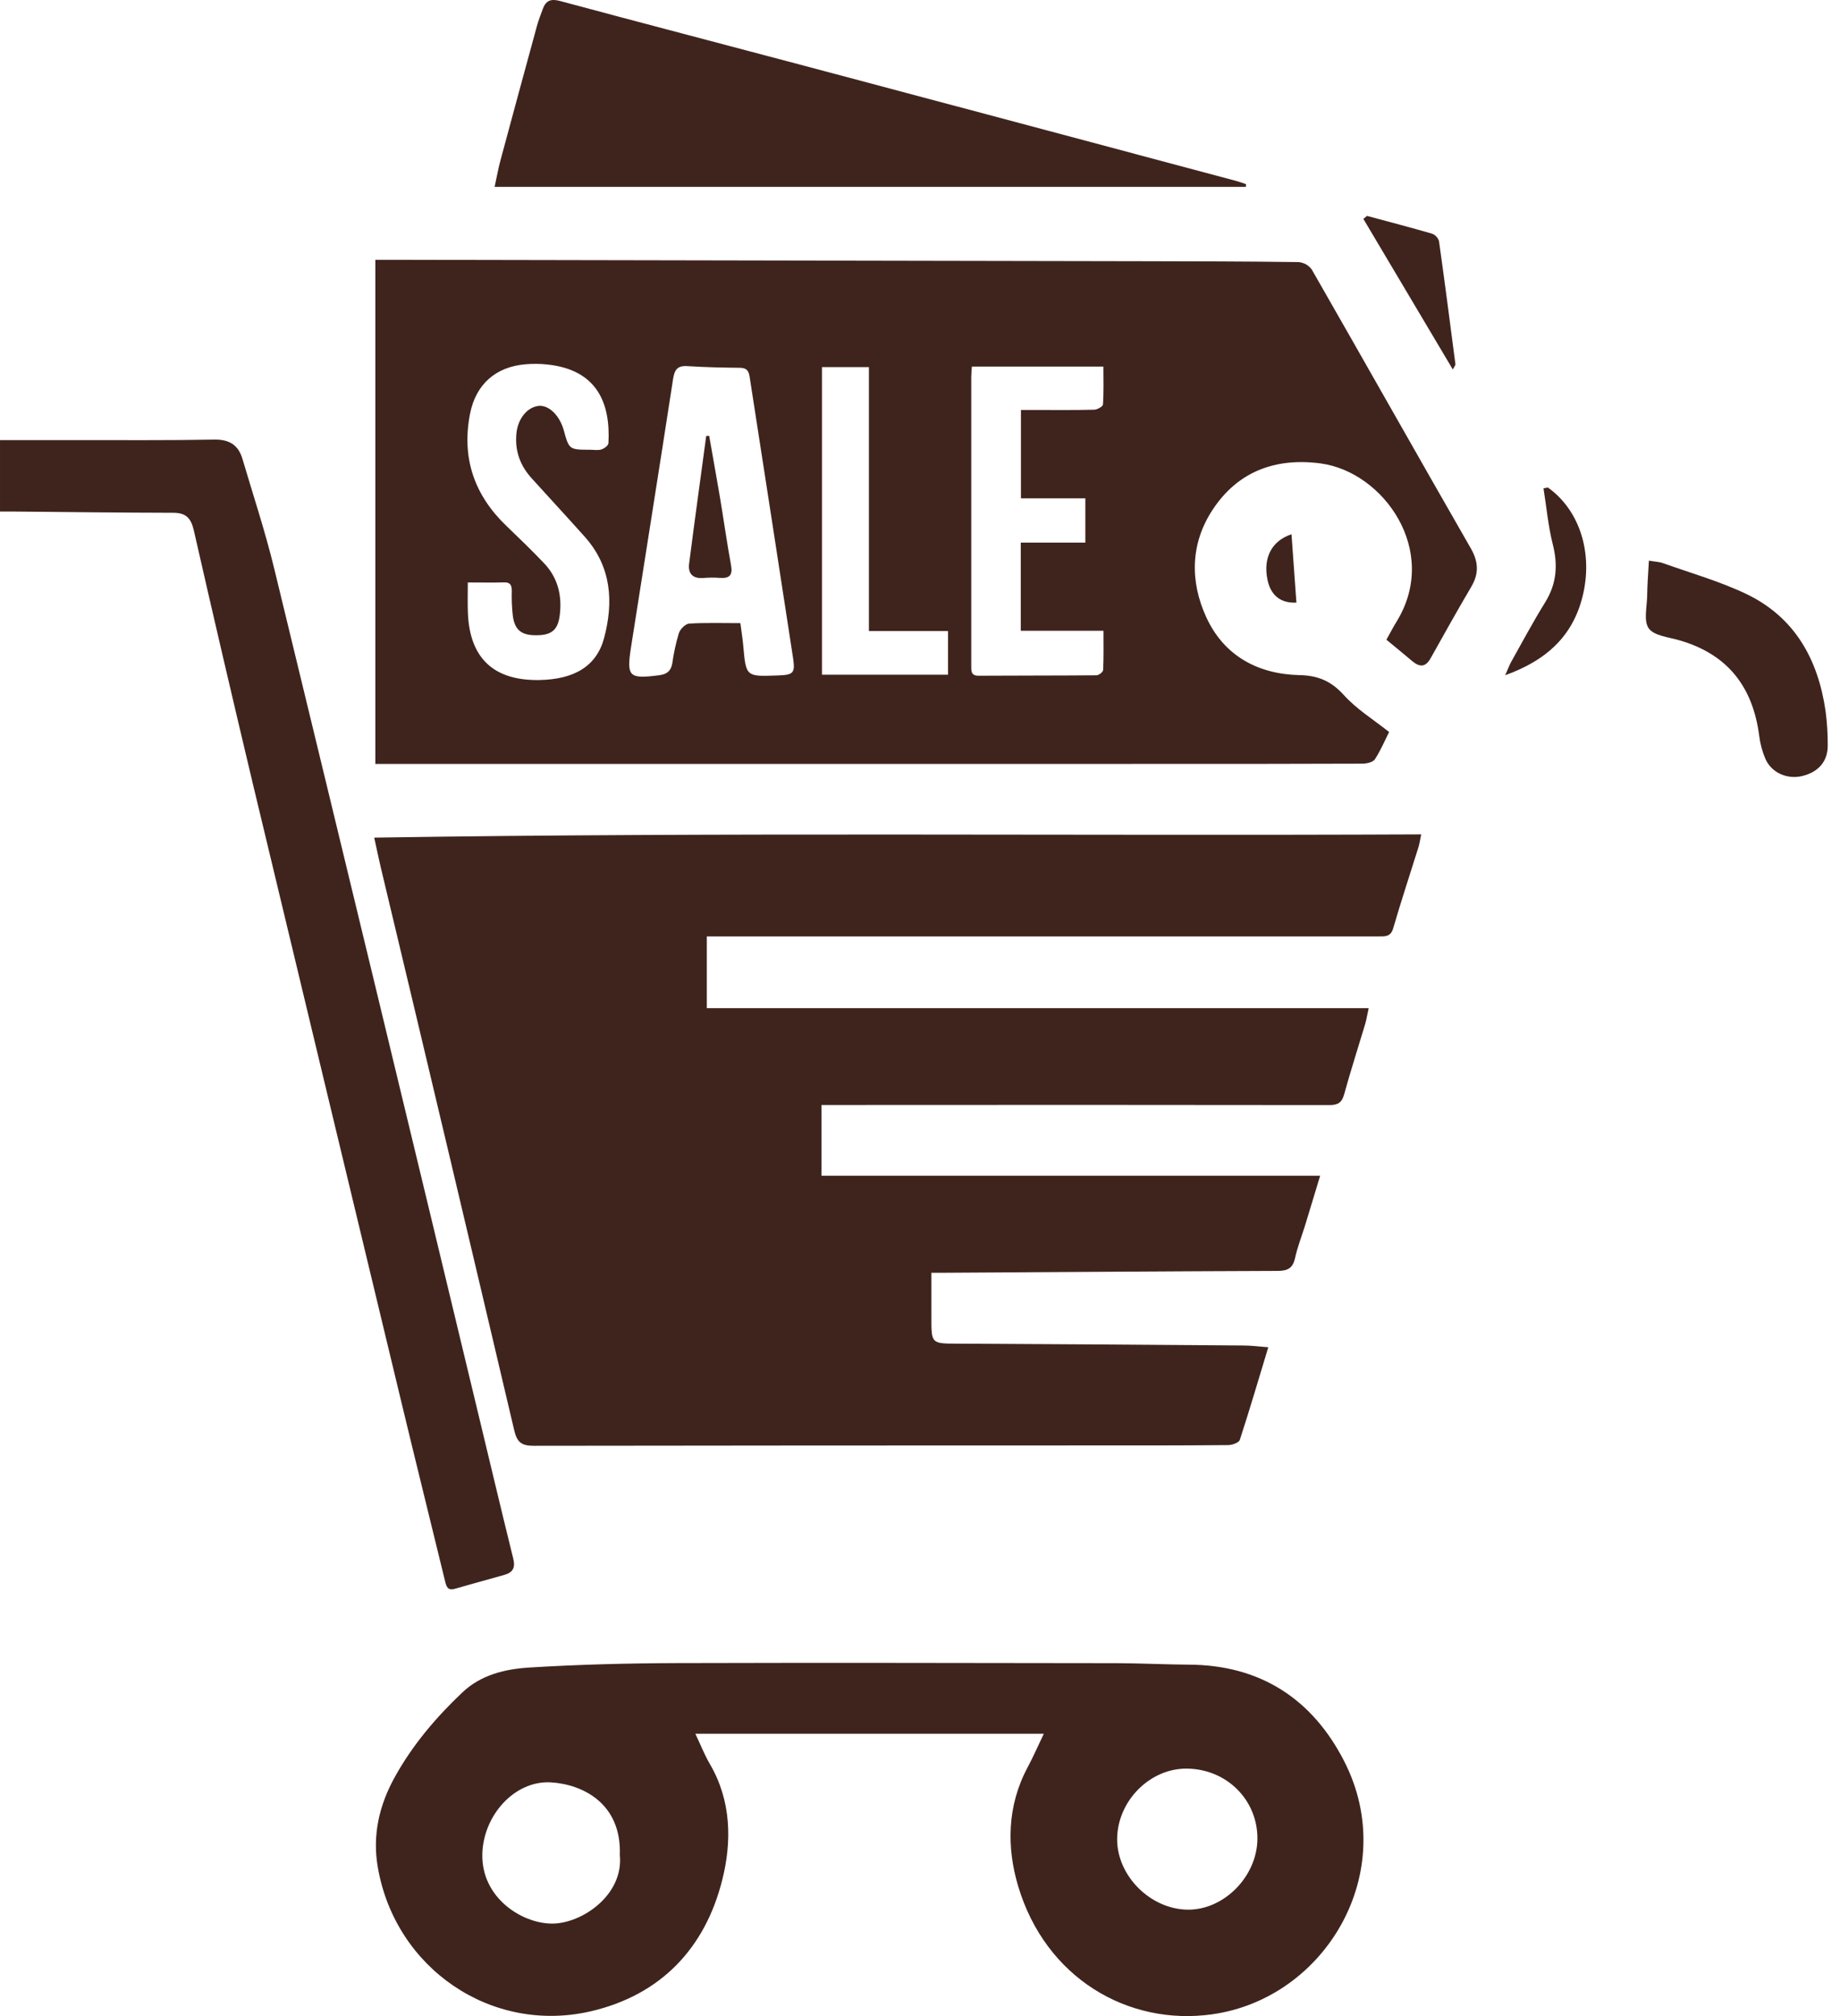 <svg width="21" height="23" viewBox="0 0 21 23" fill="none" xmlns="http://www.w3.org/2000/svg">
<path d="M9.376 12.606V13.413H15.067C15.005 13.617 14.95 13.798 14.895 13.98C14.856 14.105 14.808 14.227 14.78 14.354C14.754 14.47 14.694 14.499 14.58 14.499C13.318 14.503 12.056 14.513 10.794 14.52C10.747 14.521 10.699 14.52 10.63 14.52C10.63 14.697 10.63 14.865 10.63 15.033C10.63 15.331 10.63 15.328 10.933 15.329C12.021 15.335 13.109 15.341 14.197 15.35C14.281 15.35 14.366 15.362 14.475 15.37C14.363 15.739 14.262 16.084 14.15 16.427C14.14 16.458 14.063 16.486 14.018 16.486C13.469 16.491 12.921 16.49 12.373 16.49C10.279 16.49 8.186 16.491 6.093 16.494C5.953 16.494 5.902 16.456 5.869 16.318C5.364 14.172 4.856 12.028 4.343 9.884C4.32 9.788 4.301 9.69 4.271 9.556C8.259 9.493 12.23 9.537 16.22 9.519C16.208 9.578 16.202 9.623 16.189 9.665C16.093 9.973 15.991 10.279 15.901 10.589C15.872 10.69 15.807 10.683 15.732 10.683C14.313 10.683 12.894 10.683 11.476 10.683L8.225 10.683H8.067V11.501H15.621C15.602 11.585 15.595 11.635 15.581 11.682C15.501 11.95 15.415 12.215 15.341 12.484C15.314 12.583 15.266 12.608 15.168 12.607C13.296 12.605 11.425 12.604 9.554 12.606H9.376" fill="#3F241D"/>
<path d="M4.284 8.715V2.964C4.359 2.964 4.427 2.964 4.495 2.964C7.337 2.969 10.178 2.975 13.02 2.98C13.62 2.981 14.22 2.982 14.821 2.99C14.851 2.993 14.88 3.002 14.906 3.016C14.932 3.031 14.955 3.052 14.972 3.076C15.579 4.134 16.178 5.197 16.786 6.255C16.874 6.409 16.881 6.541 16.793 6.692C16.634 6.962 16.481 7.235 16.328 7.509C16.27 7.613 16.204 7.613 16.12 7.544C16.024 7.463 15.927 7.383 15.823 7.298C15.866 7.221 15.902 7.152 15.942 7.087C16.433 6.283 15.789 5.383 15.073 5.287C14.561 5.219 14.127 5.376 13.838 5.818C13.584 6.205 13.581 6.637 13.768 7.043C13.969 7.48 14.355 7.691 14.831 7.702C15.043 7.706 15.193 7.77 15.338 7.93C15.481 8.089 15.671 8.206 15.854 8.351C15.804 8.45 15.757 8.563 15.691 8.663C15.668 8.697 15.596 8.712 15.546 8.712C14.671 8.715 13.797 8.716 12.922 8.715C10.102 8.715 7.283 8.715 4.463 8.715L4.284 8.715ZM8.45 7.109C8.462 7.205 8.476 7.287 8.483 7.369C8.514 7.719 8.514 7.719 8.87 7.706C9.058 7.7 9.078 7.681 9.05 7.499C8.886 6.431 8.721 5.363 8.555 4.295C8.544 4.227 8.518 4.197 8.446 4.196C8.246 4.194 8.046 4.19 7.846 4.177C7.732 4.169 7.698 4.218 7.682 4.323C7.525 5.343 7.362 6.363 7.202 7.383C7.149 7.722 7.178 7.748 7.525 7.703C7.611 7.692 7.658 7.655 7.673 7.567C7.689 7.451 7.714 7.336 7.748 7.223C7.763 7.177 7.823 7.117 7.866 7.114C8.056 7.103 8.247 7.109 8.45 7.109L8.45 7.109ZM5.339 6.645C5.339 6.772 5.336 6.881 5.34 6.989C5.359 7.508 5.635 7.767 6.155 7.758C6.554 7.751 6.808 7.6 6.894 7.281C7.005 6.866 6.978 6.466 6.676 6.126C6.476 5.902 6.272 5.682 6.07 5.459C5.937 5.313 5.874 5.144 5.894 4.944C5.91 4.781 6.012 4.649 6.143 4.631C6.249 4.617 6.364 4.715 6.421 4.867C6.425 4.88 6.43 4.892 6.433 4.904C6.495 5.13 6.495 5.13 6.735 5.131C6.779 5.131 6.825 5.14 6.865 5.127C6.897 5.117 6.943 5.082 6.944 5.056C6.969 4.605 6.819 4.217 6.243 4.158C6.161 4.149 6.078 4.149 5.996 4.156C5.657 4.185 5.432 4.384 5.365 4.718C5.266 5.221 5.411 5.647 5.78 6C5.925 6.139 6.069 6.278 6.207 6.423C6.365 6.587 6.416 6.79 6.389 7.014C6.369 7.183 6.3 7.244 6.133 7.247C5.956 7.251 5.876 7.193 5.853 7.027C5.842 6.931 5.838 6.835 5.841 6.74C5.841 6.676 5.824 6.642 5.753 6.644C5.623 6.648 5.493 6.645 5.339 6.645L5.339 6.645ZM11.092 4.182C11.089 4.23 11.085 4.264 11.085 4.299C11.085 5.123 11.085 5.948 11.085 6.772C11.085 7.047 11.085 7.322 11.085 7.597C11.085 7.656 11.082 7.709 11.169 7.709C11.617 7.706 12.065 7.708 12.514 7.704C12.54 7.704 12.589 7.667 12.59 7.644C12.597 7.502 12.594 7.359 12.594 7.196H11.65V6.19H12.387V5.685H11.652V4.677C11.712 4.677 11.76 4.677 11.807 4.677C12.034 4.677 12.26 4.68 12.486 4.674C12.522 4.674 12.587 4.638 12.588 4.615C12.598 4.474 12.593 4.331 12.593 4.182L11.092 4.182ZM9.917 7.199V4.188H9.381V7.697H10.82V7.199H9.917Z" fill="#3F241D"/>
<path d="M11.913 19.779H7.936C7.995 19.903 8.04 20.019 8.102 20.125C8.348 20.545 8.353 21.012 8.243 21.447C8.048 22.225 7.543 22.759 6.745 22.945C5.61 23.209 4.511 22.457 4.312 21.303C4.248 20.936 4.328 20.593 4.507 20.271C4.71 19.905 4.978 19.59 5.28 19.305C5.49 19.107 5.765 19.041 6.037 19.024C6.601 18.989 7.167 18.975 7.733 18.973C9.404 18.968 11.075 18.972 12.746 18.974C13.02 18.975 13.294 18.989 13.568 18.991C14.386 18.994 14.98 19.385 15.342 20.094C15.985 21.352 15.132 22.798 13.834 22.98C12.873 23.115 11.932 22.565 11.62 21.517C11.488 21.076 11.494 20.602 11.726 20.167C11.791 20.045 11.847 19.918 11.913 19.779L11.913 19.779ZM13.547 20.177C13.124 20.172 12.753 20.546 12.75 20.98C12.748 21.398 13.126 21.779 13.552 21.786C13.966 21.793 14.346 21.41 14.351 20.981C14.355 20.536 14.002 20.182 13.547 20.177H13.547ZM7.074 21.164C7.096 20.574 6.649 20.355 6.287 20.334C5.873 20.31 5.515 20.711 5.505 21.151C5.493 21.649 5.952 21.941 6.295 21.945C6.637 21.949 7.119 21.621 7.074 21.164Z" fill="#3F241D"/>
<path d="M7.83468e-05 5.836V5.021C0.305 5.021 0.605 5.021 0.904 5.021C1.418 5.02 1.931 5.025 2.445 5.015C2.616 5.012 2.72 5.076 2.767 5.235C2.889 5.648 3.025 6.058 3.127 6.476C3.906 9.684 4.681 12.893 5.452 16.102C5.587 16.661 5.719 17.221 5.857 17.778C5.884 17.883 5.855 17.938 5.759 17.966C5.571 18.02 5.382 18.07 5.194 18.125C5.106 18.151 5.094 18.097 5.078 18.032C4.912 17.35 4.743 16.67 4.579 15.988C4.014 13.643 3.451 11.297 2.888 8.951C2.658 7.985 2.432 7.018 2.212 6.05C2.18 5.913 2.124 5.85 1.978 5.85C1.378 5.849 0.778 5.841 0.177 5.836C0.122 5.835 0.066 5.836 0 5.836" fill="#3F241D"/>
<path d="M14.219 2.132H5.645C5.67 2.018 5.687 1.92 5.713 1.825C5.85 1.317 5.988 0.808 6.127 0.3C6.145 0.233 6.171 0.168 6.195 0.102C6.229 0.009 6.284 -0.017 6.387 0.01C7.323 0.262 8.261 0.506 9.198 0.755C10.836 1.191 12.474 1.627 14.112 2.065C14.149 2.075 14.185 2.089 14.221 2.101C14.22 2.111 14.22 2.122 14.219 2.132Z" fill="#3F241D"/>
<path d="M18.819 6.396C18.888 6.408 18.936 6.409 18.978 6.424C19.297 6.538 19.626 6.631 19.93 6.776C20.482 7.04 20.749 7.519 20.835 8.11C20.852 8.239 20.861 8.37 20.86 8.5C20.863 8.686 20.752 8.812 20.561 8.855C20.393 8.892 20.217 8.814 20.149 8.658C20.113 8.574 20.089 8.485 20.078 8.395C20.005 7.83 19.712 7.458 19.157 7.302C19.038 7.268 18.876 7.252 18.817 7.168C18.757 7.083 18.797 6.925 18.799 6.799C18.801 6.67 18.811 6.542 18.819 6.396" fill="#3F241D"/>
<path d="M17.665 5.561C18.017 5.81 18.176 6.28 18.072 6.761C17.968 7.241 17.663 7.529 17.179 7.703C17.211 7.632 17.226 7.589 17.247 7.551C17.375 7.323 17.498 7.092 17.636 6.87C17.767 6.658 17.782 6.444 17.721 6.206C17.669 5.999 17.65 5.783 17.616 5.571L17.665 5.561Z" fill="#3F241D"/>
<path d="M15.602 2.463C15.849 2.53 16.096 2.594 16.341 2.665C16.36 2.671 16.377 2.682 16.391 2.697C16.405 2.711 16.416 2.729 16.423 2.748C16.489 3.217 16.55 3.687 16.611 4.157C16.612 4.164 16.604 4.171 16.581 4.215L15.56 2.497L15.602 2.463" fill="#3F241D"/>
<path d="M14.74 6.095C14.759 6.359 14.777 6.617 14.796 6.875C14.611 6.884 14.5 6.787 14.465 6.61C14.416 6.366 14.511 6.171 14.74 6.095" fill="#3F241D"/>
<path d="M8.094 4.973C8.135 5.207 8.177 5.44 8.217 5.674C8.26 5.931 8.296 6.19 8.343 6.446C8.364 6.558 8.33 6.6 8.219 6.593C8.154 6.588 8.088 6.589 8.024 6.594C7.902 6.603 7.851 6.54 7.865 6.43C7.927 5.944 7.995 5.459 8.06 4.974L8.094 4.973" fill="#3F241D"/>
</svg>
